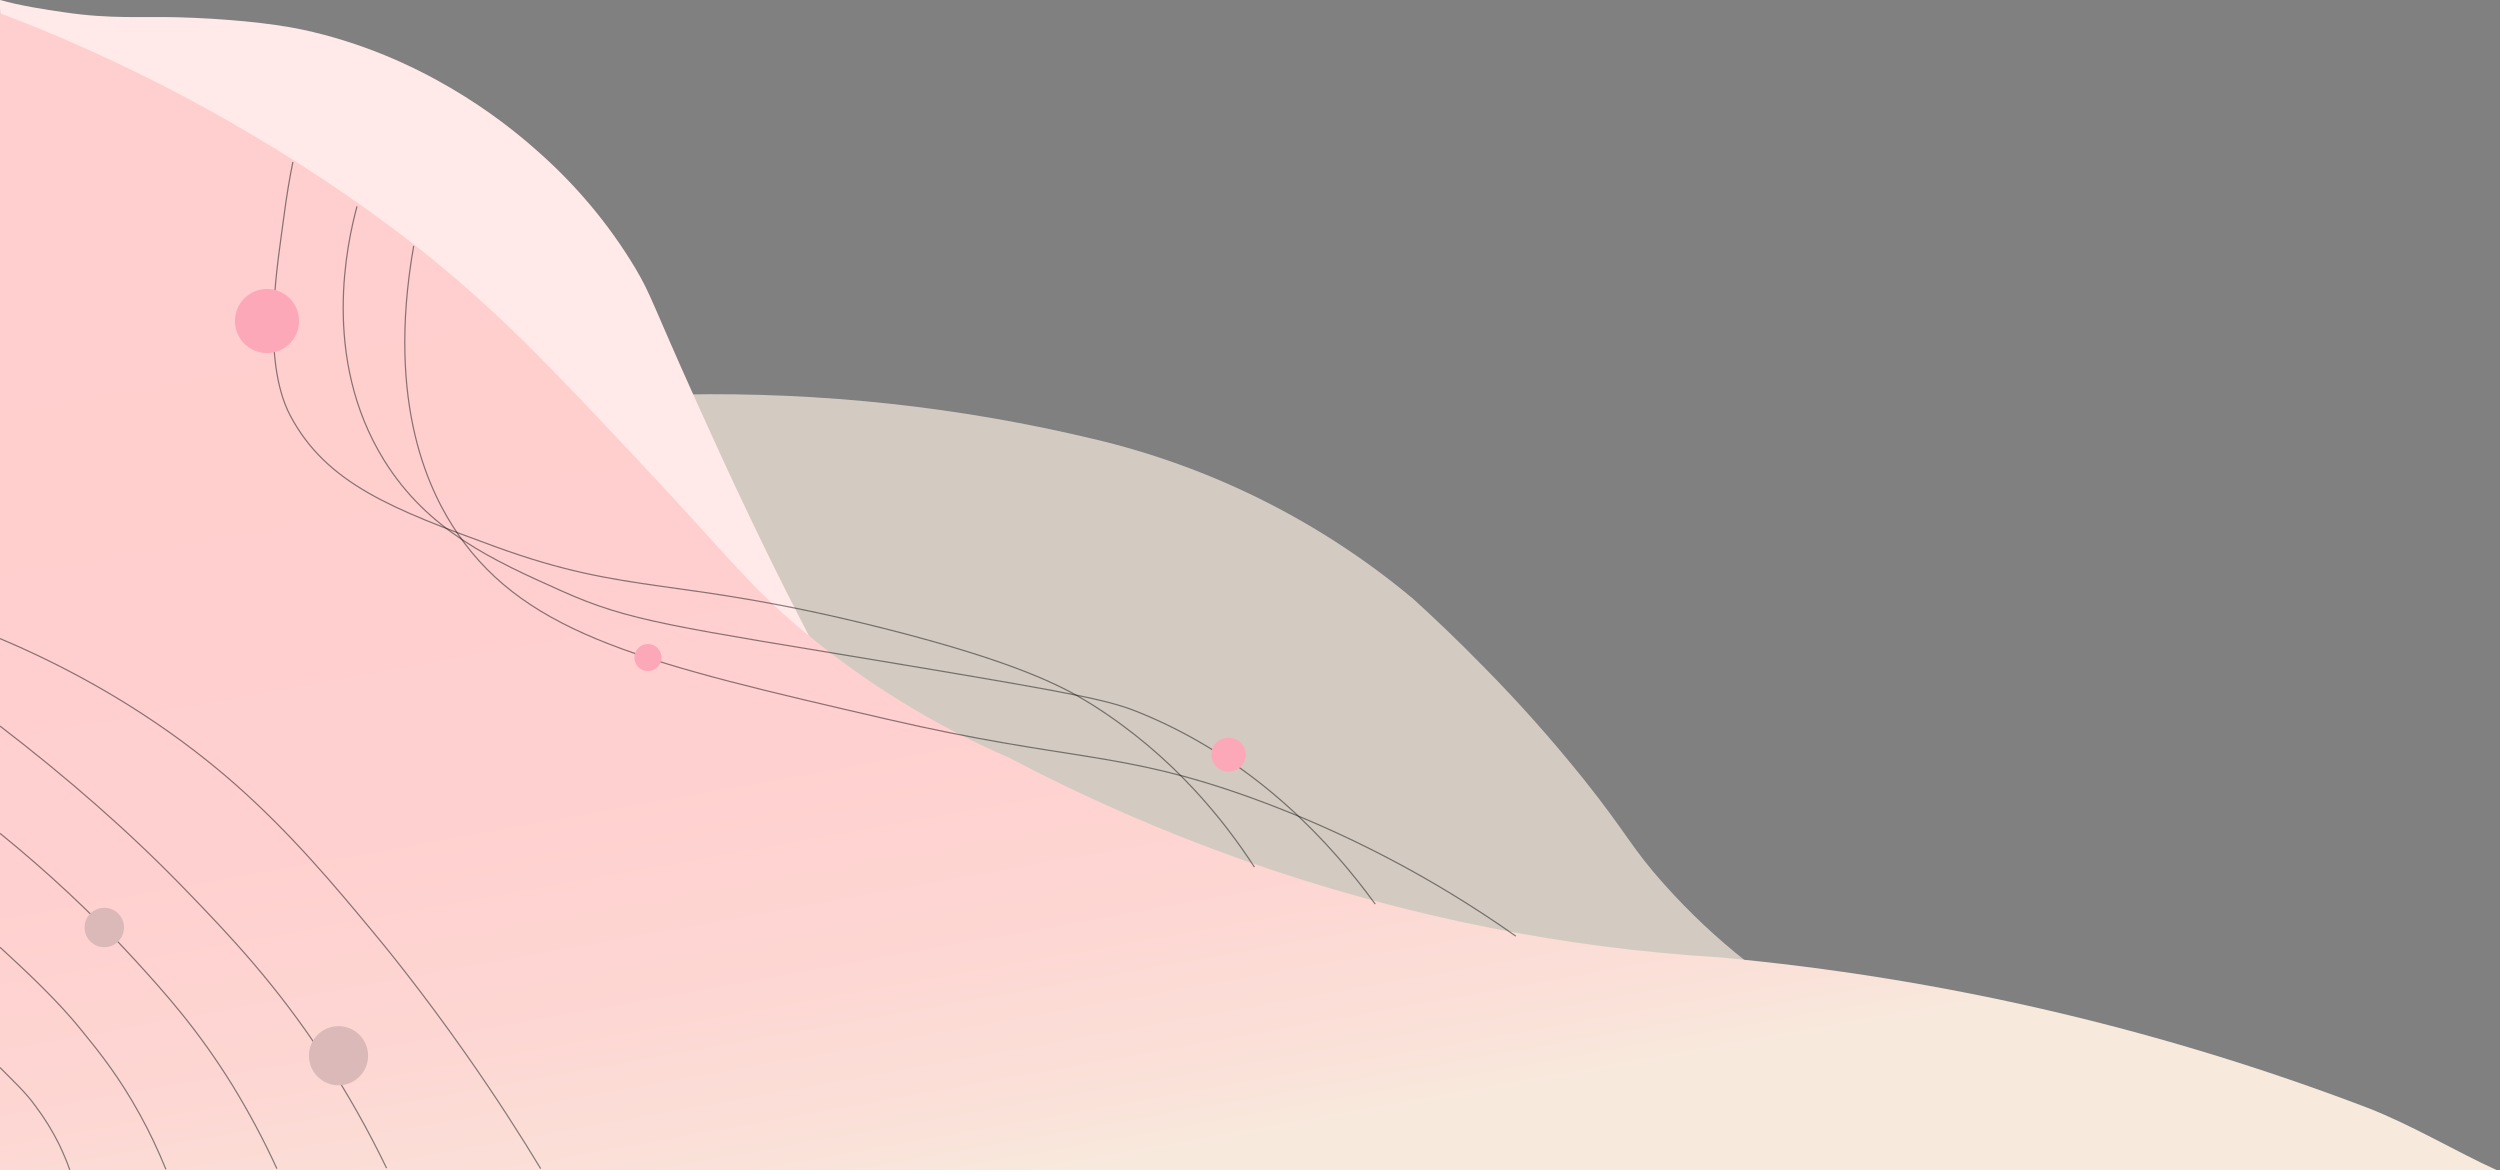 <?xml version="1.0" encoding="utf-8"?>
<!-- Generator: Adobe Illustrator 25.2.3, SVG Export Plug-In . SVG Version: 6.00 Build 0)  -->
<svg version="1.1" id="BG" xmlns="http://www.w3.org/2000/svg" xmlns:xlink="http://www.w3.org/1999/xlink" x="0px" y="0px"
	 viewBox="0 0 1014 474.7" style="enable-background:new 0 0 1014 474.7;" xml:space="preserve">
<rect x="0" y="0" width="1014" height="474.7" fill="#808080" stroke="none"/>
<style type="text/css">
	.st0{opacity:0.7;fill:#F7ECDF;enable-background:new    ;}
	.st1{fill:#FFE9E9;}
	.st2{fill:url(#SVGID_1_);}
	.st3{opacity:0.5;fill:none;stroke:#141515;stroke-width:0.5;stroke-miterlimit:10;enable-background:new    ;}
	.st4{fill:#DBB9B9;}
	.st5{fill:#FDA8B9;}
</style>
<path class="st0" d="M708.3,390c-11.9-9.4-22.9-19.7-33-31c-14.1-15.7-14.8-20.2-33-43c-12.6-15.7-25.9-30.7-40-45
	c-11.2-11.5-21.2-20.9-29-28c-37.6-31.5-82.2-53.8-130-65c-54.3-13-110.1-19-166-18c6.4,11.5,12.8,23.8,19,37
	c8.8,18.6,16,36.3,22,53c14.4,15.6,30.1,30,47,43c49,37.7,98.4,56.3,134,66c47.2,27.7,101.4,40.9,156,38L708.3,390z"/>
<path class="st1" d="M331.3,264c-6.9-13.2-15.9-30.6-25.8-51.4c-9.7-20.2-17.2-36.8-22.9-49.4c-18.5-41.1-18.4-43.4-24.9-54.4
	c-10.9-18.2-24.7-34.5-40.7-48.4c-12.9-11.4-46.3-38.1-94.4-48.4c-12.8-2.7-31.8-4.5-50.7-5c-14.5-0.4-26.8,0.8-45.7-2
	C18.2,3.9,7.8,2.2,0,0c0,1,0,2,0,3C0.8,58.3,46.6,154.1,331.3,264z"/>
<linearGradient id="SVGID_1_" gradientUnits="userSpaceOnUse" x1="-1055.324" y1="877.478" x2="-969.987" y2="403.19" gradientTransform="matrix(-1 0 0 1 -551.2 -415.71)">
	<stop  offset="0" style="stop-color:#F8E9DD"/>
	<stop  offset="5.000000e-02" style="stop-color:#FAE2D9"/>
	<stop  offset="0.19" style="stop-color:#FDD7D3"/>
	<stop  offset="0.38" style="stop-color:#FFD0CF"/>
	<stop  offset="0.92" style="stop-color:#FFCECE"/>
</linearGradient>
<path class="st2" d="M1012.9,474.7c-16.8-7.6-34.4-18.3-52.7-25.4c-84.5-32.2-173-52.8-263-61c-31.2-1.9-62.3-5.9-93-12
	c-68-13.5-133.7-36.7-195-69c-30-13-57.9-30.1-83-51c-22.8-19-31.5-31.4-64-66c-36.5-38.9-55.6-59.2-83-82
	c-10.2-8.5-55.4-45.5-124-79C33.3,18.6,14.1,10.7,0,5.4v469.3H1012.9z"/>
<path class="st3" d="M614.8,379.7c-33-23.3-69-42.2-107-56c-53.9-19.5-72.9-14.6-148-32c-96.5-22.3-145.5-33.7-174-75
	c-10.9-15.9-29.5-51.6-18-117"/>
<path class="st3" d="M28.3,474.5c-1.2-3.5-2.7-6.9-4.3-10.3c-2.7-5.5-6-10.8-9.7-15.7C10.4,443,4.7,437.8,0,433"/>
<path class="st3" d="M67.3,474.3c-3.1-7.6-6.6-15.1-10.6-22.3c-8.3-15.1-16.2-25-23.7-34.2c-9.7-12-21.6-23.1-33-33.6"/>
<path class="st3" d="M112.3,474c-5.3-11.6-11.3-22.8-17.9-33.6c-14.1-22.8-27.5-37.7-40.2-51.6C37.5,370.6,19.2,353.6,0,338"/>
<path class="st3" d="M156.8,473.8c-7.4-15.3-15.7-30.1-25-44.3c-19.6-30-38.3-49.7-56-68c-23.3-24.2-49.2-46.6-75.8-67"/>
<path class="st3" d="M219.3,474c-7.8-12.9-17.8-28.6-30-46c-18.2-26-33.5-44.6-38-50c-15.2-18.3-33-39.7-56-60
	c-19-16.7-50.1-39.9-95.3-59"/>
<circle class="st4" cx="42.3" cy="376.2" r="8"/>
<circle class="st4" cx="137.3" cy="428.2" r="12"/>
<path class="st3" d="M557.8,366.7c-17.8-24.4-47.8-57.7-94-77c-12.9-5.4-21.6-7.4-97-20c-94.8-15.8-111.3-17.6-139-30
	s-54.2-24.3-72-53c-25.8-41.6-14.8-88.9-11-103"/>
<path class="st3" d="M508.8,351.7c-12.1-18.6-32.8-45.1-66-66c-10.9-6.8-29.4-17-85-31c-84.4-21.2-101.7-12.8-157-33
	c-41.3-15.1-68.3-25.4-83-53c-12.3-23.2-4.8-63.9-2.7-80.5c1.2-9.4,2.6-17.1,3.7-22.5"/>
<circle class="st5" cx="108.3" cy="130.2" r="13"/>
<circle class="st5" cx="262.8" cy="266.7" r="5.5"/>
<ellipse class="st5" cx="498.3" cy="306.1" rx="7" ry="6.9"/>
</svg>
